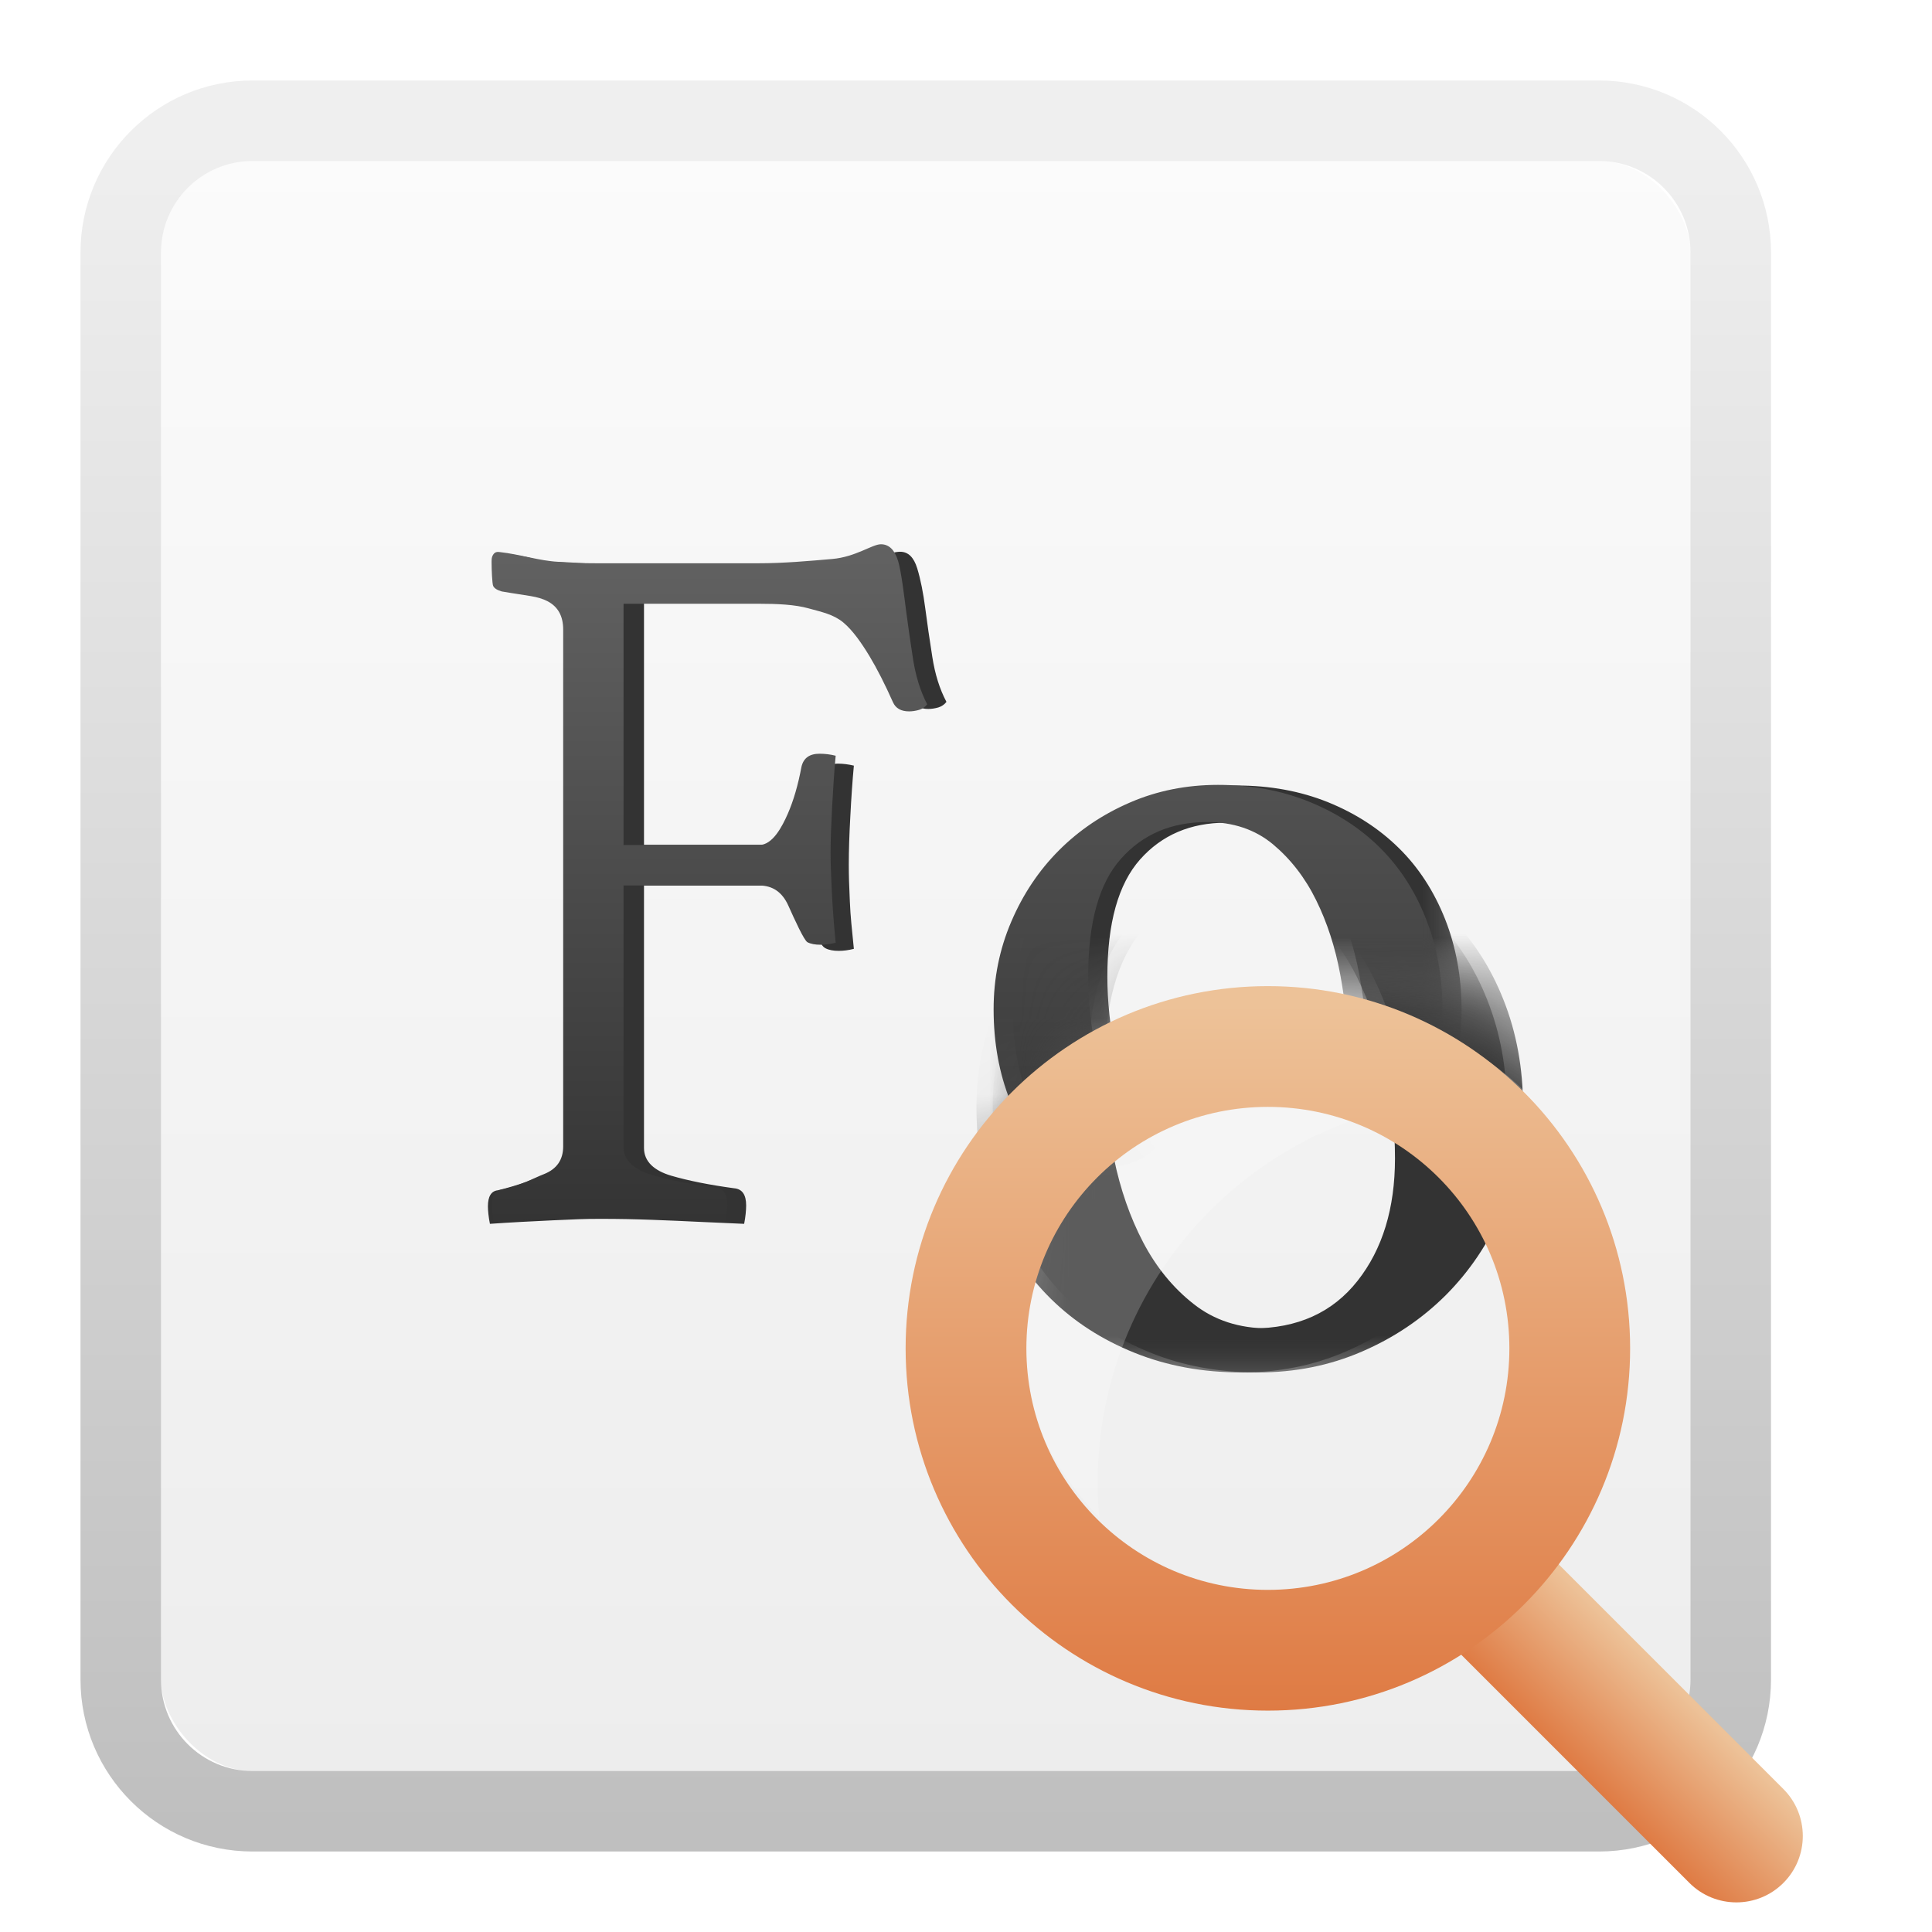 <svg xmlns="http://www.w3.org/2000/svg" xmlns:xlink="http://www.w3.org/1999/xlink" width="24" height="24" viewBox="0 0 24 24">
  <defs>
    <filter id="preferences-desktop-font-a" width="134.8%" height="134.8%" x="-10.9%" y="-10.9%" filterUnits="objectBoundingBox">
      <feOffset in="SourceAlpha" result="shadowOffsetOuter1"/>
      <feGaussianBlur in="shadowOffsetOuter1" result="shadowBlurOuter1" stdDeviation=".5"/>
      <feColorMatrix in="shadowBlurOuter1" result="shadowMatrixOuter1" values="0 0 0 0 0   0 0 0 0 0   0 0 0 0 0  0 0 0 0.15 0"/>
      <feMerge>
        <feMergeNode in="shadowMatrixOuter1"/>
        <feMergeNode in="SourceGraphic"/>
      </feMerge>
    </filter>
    <linearGradient id="preferences-desktop-font-b" x1="50%" x2="50%" y1="-8.196%" y2="100%">
      <stop offset="0%" stop-color="#FCFCFC"/>
      <stop offset="100%" stop-color="#EDEDED"/>
    </linearGradient>
    <linearGradient id="preferences-desktop-font-c" x1="50%" x2="50%" y1="2.439%" y2="100%">
      <stop offset="0%" stop-opacity=".062"/>
      <stop offset="100%" stop-opacity=".252"/>
    </linearGradient>
    <path id="preferences-desktop-font-d" d="M4.092,0.114 C4.807,0.114 6.014,0.307 7.713,0.694 L7.713,5.222 L0,5.222 C0.176,4.018 0.346,3.17 0.51,2.68 C0.622,2.343 0.992,1.464 1.646,0.975 C2.424,0.394 3.445,0.114 4.092,0.114 Z"/>
    <path id="preferences-desktop-font-f" d="M4.092,0.114 C4.807,0.114 6.014,0.307 7.713,0.694 L7.713,5.222 L0,5.222 C0.176,4.018 0.346,3.17 0.51,2.68 C0.622,2.343 0.992,1.464 1.646,0.975 C2.424,0.394 3.445,0.114 4.092,0.114 Z"/>
    <path id="preferences-desktop-font-h" d="M0.202,0 L15.627,0 L15.627,8.321 L12.15,8.097 C11.155,8.436 10.531,8.711 10.279,8.922 C9.866,9.268 9.979,9.807 9.843,10.067 C9.582,10.566 9.455,11.486 9.462,12.829 L0.202,12.829 L0.202,0 Z"/>
    <linearGradient id="preferences-desktop-font-j" x1="50%" x2="50%" y1="0%" y2="100%">
      <stop offset="0%" stop-color="#626262"/>
      <stop offset="100%" stop-color="#333"/>
    </linearGradient>
    <filter id="preferences-desktop-font-k" width="166.7%" height="161.5%" x="-33.3%" y="-30.8%" filterUnits="objectBoundingBox">
      <feOffset dy="1" in="SourceAlpha" result="shadowOffsetOuter1"/>
      <feGaussianBlur in="shadowOffsetOuter1" result="shadowBlurOuter1" stdDeviation=".5"/>
      <feColorMatrix in="shadowBlurOuter1" result="shadowMatrixOuter1" values="0 0 0 0 0   0 0 0 0 0   0 0 0 0 0  0 0 0 0.202 0"/>
      <feMerge>
        <feMergeNode in="shadowMatrixOuter1"/>
        <feMergeNode in="SourceGraphic"/>
      </feMerge>
    </filter>
    <linearGradient id="preferences-desktop-font-l" x1="50%" x2="50%" y1="2.393%" y2="100%">
      <stop offset="0%" stop-color="#EDC298"/>
      <stop offset="100%" stop-color="#DF7B44"/>
    </linearGradient>
    <linearGradient id="preferences-desktop-font-m" x1="50%" x2="50%" y1="2.393%" y2="100%">
      <stop offset="0%" stop-color="#EDC298"/>
      <stop offset="100%" stop-color="#DF7B44"/>
    </linearGradient>
  </defs>
  <g fill="none" fill-rule="evenodd" filter="url(#preferences-desktop-font-a)" transform="translate(.399 .61)">
    <g fill-rule="nonzero">
      <rect width="19" height="20" x="1.601" y="1.39" fill="url(#preferences-desktop-font-b)" rx="1.136"/>
      <path fill="url(#preferences-desktop-font-c)" d="M19.465,0.39 L2.737,0.39 C1.558,0.39 0.601,1.347 0.601,2.527 L0.601,20.254 C0.601,21.434 1.558,22.39 2.737,22.39 L19.465,22.39 C20.645,22.39 21.601,21.434 21.601,20.254 L21.601,2.527 C21.601,1.347 20.645,0.39 19.465,0.39 Z M19.465,1.39 C20.092,1.39 20.601,1.899 20.601,2.527 L20.601,20.254 C20.601,20.882 20.092,21.39 19.465,21.39 L2.737,21.39 C2.11,21.39 1.601,20.882 1.601,20.254 L1.601,2.527 C1.601,1.899 2.11,1.39 2.737,1.39 L19.465,1.39 Z"/>
    </g>
    <g transform="translate(11.59 11.482)">
      <mask id="preferences-desktop-font-e" fill="#fff">
        <use xlink:href="#preferences-desktop-font-d"/>
      </mask>
      <path fill="#333" fill-rule="nonzero" d="M0.343,1.663 C0.343,1.21 0.429,0.781 0.601,0.378 C0.774,-0.026 1.007,-0.376 1.303,-0.671 C1.598,-0.967 1.945,-1.2 2.344,-1.373 C2.743,-1.545 3.174,-1.631 3.637,-1.631 C4.119,-1.631 4.563,-1.55 4.966,-1.388 C5.37,-1.225 5.717,-1.001 6.008,-0.715 C6.298,-0.43 6.525,-0.083 6.687,0.326 C6.85,0.735 6.931,1.18 6.931,1.663 C6.931,2.126 6.845,2.556 6.672,2.955 C6.5,3.354 6.266,3.701 5.971,3.997 C5.675,4.292 5.328,4.526 4.929,4.698 C4.53,4.871 4.1,4.957 3.637,4.957 C3.154,4.957 2.711,4.876 2.307,4.713 C1.904,4.551 1.556,4.327 1.266,4.041 C0.975,3.755 0.749,3.411 0.586,3.007 C0.424,2.603 0.343,2.155 0.343,1.663 Z M1.731,1.175 C1.731,1.54 1.771,1.914 1.849,2.298 C1.928,2.682 2.049,3.029 2.211,3.339 C2.374,3.65 2.583,3.906 2.839,4.107 C3.095,4.309 3.405,4.41 3.77,4.41 C4.331,4.41 4.767,4.213 5.077,3.819 C5.387,3.426 5.542,2.918 5.542,2.298 C5.542,1.934 5.505,1.552 5.432,1.153 C5.358,0.754 5.24,0.39 5.077,0.06 C4.915,-0.27 4.703,-0.543 4.442,-0.76 C4.181,-0.976 3.858,-1.085 3.474,-1.085 C2.952,-1.085 2.531,-0.905 2.211,-0.546 C1.891,-0.186 1.731,0.388 1.731,1.175 Z" mask="url(#preferences-desktop-font-e)"/>
    </g>
    <g transform="translate(11.388 11.482)">
      <mask id="preferences-desktop-font-g" fill="#fff">
        <use xlink:href="#preferences-desktop-font-f"/>
      </mask>
      <path fill="#333" fill-rule="nonzero" d="M0.343,1.663 C0.343,1.21 0.429,0.781 0.601,0.378 C0.774,-0.026 1.007,-0.376 1.303,-0.671 C1.598,-0.967 1.945,-1.2 2.344,-1.373 C2.743,-1.545 3.174,-1.631 3.637,-1.631 C4.119,-1.631 4.563,-1.55 4.966,-1.388 C5.37,-1.225 5.717,-1.001 6.008,-0.715 C6.298,-0.43 6.525,-0.083 6.687,0.326 C6.85,0.735 6.931,1.18 6.931,1.663 C6.931,2.126 6.845,2.556 6.672,2.955 C6.5,3.354 6.266,3.701 5.971,3.997 C5.675,4.292 5.328,4.526 4.929,4.698 C4.53,4.871 4.1,4.957 3.637,4.957 C3.154,4.957 2.711,4.876 2.307,4.713 C1.904,4.551 1.556,4.327 1.266,4.041 C0.975,3.755 0.749,3.411 0.586,3.007 C0.424,2.603 0.343,2.155 0.343,1.663 Z M1.731,1.175 C1.731,1.54 1.771,1.914 1.849,2.298 C1.928,2.682 2.049,3.029 2.211,3.339 C2.374,3.65 2.583,3.906 2.839,4.107 C3.095,4.309 3.405,4.41 3.77,4.41 C4.331,4.41 4.767,4.213 5.077,3.819 C5.387,3.426 5.542,2.918 5.542,2.298 C5.542,1.934 5.505,1.552 5.432,1.153 C5.358,0.754 5.24,0.39 5.077,0.06 C4.915,-0.27 4.703,-0.543 4.442,-0.76 C4.181,-0.976 3.858,-1.085 3.474,-1.085 C2.952,-1.085 2.531,-0.905 2.211,-0.546 C1.891,-0.186 1.731,0.388 1.731,1.175 Z" mask="url(#preferences-desktop-font-g)"/>
    </g>
    <g transform="translate(2.768 3.535)">
      <mask id="preferences-desktop-font-i" fill="#fff">
        <use xlink:href="#preferences-desktop-font-h"/>
      </mask>
      <path fill="#333" fill-rule="nonzero" d="M3.84,3.686 C3.84,3.519 3.848,3.291 3.719,3.225 C3.59,3.158 3.527,3.138 3.275,3.104 C3.216,3.087 3.15,2.944 3.15,2.877 C3.15,2.827 3.158,2.831 3.175,2.748 C3.45,2.765 3.461,2.824 3.719,2.836 C3.977,2.849 4.038,2.855 4.272,2.855 L6.49,2.855 C6.815,2.855 7.123,2.842 7.415,2.817 C7.706,2.792 7.906,2.709 8.015,2.709 C8.115,2.709 8.185,2.778 8.227,2.915 C8.269,3.053 8.302,3.22 8.327,3.412 C8.352,3.603 8.381,3.805 8.415,4.018 C8.448,4.23 8.506,4.416 8.59,4.574 C8.565,4.607 8.531,4.63 8.49,4.643 C8.448,4.655 8.406,4.662 8.365,4.662 C8.265,4.662 8.198,4.624 8.165,4.549 C8.065,4.324 7.967,4.133 7.871,3.974 C7.775,3.816 7.667,3.687 7.546,3.587 C7.425,3.487 7.281,3.414 7.115,3.368 C6.948,3.322 6.74,3.299 6.49,3.299 L4.833,3.299 L4.833,6.35 L6.49,6.35 C6.656,6.35 6.775,6.248 6.846,6.085 C6.917,5.923 6.973,5.729 7.015,5.504 C7.04,5.396 7.115,5.341 7.24,5.341 C7.306,5.341 7.373,5.35 7.44,5.366 C7.423,5.55 7.408,5.76 7.396,5.998 C7.383,6.235 7.377,6.421 7.377,6.596 C7.377,6.737 7.381,6.85 7.39,7.05 C7.398,7.25 7.415,7.384 7.44,7.642 C7.373,7.659 7.311,7.667 7.252,7.667 C7.186,7.667 7.131,7.657 7.09,7.636 C7.048,7.615 7.023,7.572 7.015,7.505 C6.981,7.288 6.927,7.192 6.852,7.025 C6.777,6.858 6.656,6.856 6.49,6.856 L4.833,6.856 L4.833,10.116 C4.833,10.283 4.958,10.397 5.171,10.46 C5.383,10.522 5.644,10.574 5.952,10.616 C6.052,10.624 6.102,10.695 6.102,10.829 C6.102,10.887 6.094,10.975 6.077,11.058 C5.902,11.05 5.715,11.041 5.515,11.033 C5.348,11.025 5.154,11.016 4.933,11.008 C4.713,11 4.526,10.996 4.284,10.996 C4.059,10.996 3.99,11.002 3.706,11.014 C3.423,11.027 3.161,11.041 2.919,11.058 C2.902,10.975 2.894,10.891 2.894,10.841 C2.894,10.716 2.936,10.649 3.019,10.641 C3.294,10.574 3.444,10.51 3.602,10.447 C3.761,10.385 3.84,10.27 3.84,10.104 C3.84,9.036 3.84,8.235 3.84,7.701 C3.84,6.821 3.84,5.483 3.84,3.686 Z M9.415,8.4 C9.415,8.017 9.487,7.654 9.633,7.313 C9.779,6.971 9.977,6.675 10.227,6.425 C10.477,6.175 10.771,5.977 11.108,5.832 C11.446,5.686 11.81,5.613 12.202,5.613 C12.61,5.613 12.985,5.682 13.327,5.819 C13.668,5.957 13.962,6.146 14.208,6.388 C14.454,6.629 14.645,6.923 14.783,7.269 C14.92,7.615 14.989,7.992 14.989,8.4 C14.989,8.792 14.916,9.156 14.77,9.494 C14.625,9.831 14.427,10.125 14.177,10.375 C13.927,10.625 13.633,10.823 13.295,10.969 C12.958,11.114 12.593,11.187 12.202,11.187 C11.794,11.187 11.419,11.119 11.077,10.981 C10.735,10.844 10.442,10.654 10.196,10.412 C9.95,10.171 9.758,9.879 9.621,9.538 C9.483,9.196 9.415,8.817 9.415,8.4 Z M10.589,7.988 C10.589,8.296 10.623,8.613 10.689,8.938 C10.756,9.263 10.858,9.556 10.996,9.819 C11.133,10.081 11.31,10.298 11.527,10.469 C11.744,10.64 12.006,10.725 12.314,10.725 C12.789,10.725 13.158,10.558 13.42,10.225 C13.683,9.892 13.814,9.463 13.814,8.938 C13.814,8.629 13.783,8.306 13.72,7.969 C13.658,7.631 13.558,7.323 13.42,7.044 C13.283,6.765 13.104,6.534 12.883,6.35 C12.662,6.167 12.389,6.075 12.064,6.075 C11.623,6.075 11.266,6.227 10.996,6.531 C10.725,6.836 10.589,7.321 10.589,7.988 Z" mask="url(#preferences-desktop-font-i)"/>
      <path fill="url(#preferences-desktop-font-j)" fill-rule="nonzero" d="M3.829,3.674 C3.829,3.508 3.764,3.391 3.635,3.324 C3.506,3.258 3.399,3.26 3.065,3.202 C3.007,3.185 2.972,3.162 2.959,3.133 C2.947,3.104 2.94,2.931 2.94,2.864 C2.94,2.822 2.935,2.781 2.96,2.744 C2.984,2.707 3.017,2.71 3.041,2.713 C3.29,2.74 3.532,2.822 3.768,2.834 C4.026,2.846 4.016,2.852 4.249,2.852 L6.251,2.852 C6.576,2.852 6.878,2.824 7.17,2.799 C7.462,2.774 7.668,2.616 7.776,2.616 C7.876,2.616 7.947,2.685 7.989,2.822 C8.03,2.96 8.064,3.25 8.089,3.442 C8.114,3.633 8.143,3.835 8.176,4.048 C8.21,4.26 8.268,4.446 8.351,4.604 C8.326,4.637 8.293,4.66 8.251,4.673 C8.21,4.685 8.168,4.692 8.126,4.692 C8.026,4.692 7.96,4.654 7.926,4.579 C7.826,4.354 7.728,4.162 7.633,4.004 C7.537,3.846 7.428,3.687 7.308,3.587 C7.187,3.487 7.043,3.458 6.876,3.412 C6.71,3.366 6.501,3.355 6.251,3.355 L4.579,3.355 L4.579,6.352 L6.264,6.352 C6.431,6.352 6.549,6.124 6.62,5.962 C6.691,5.799 6.747,5.606 6.789,5.381 C6.814,5.272 6.889,5.218 7.014,5.218 C7.08,5.218 7.147,5.226 7.214,5.243 C7.197,5.426 7.183,5.637 7.17,5.874 C7.158,6.112 7.151,6.271 7.151,6.446 C7.151,6.587 7.155,6.679 7.164,6.879 C7.172,7.079 7.189,7.308 7.214,7.566 C7.147,7.583 7.085,7.591 7.026,7.591 C6.96,7.591 6.905,7.581 6.864,7.56 C6.822,7.539 6.701,7.272 6.626,7.105 C6.551,6.938 6.431,6.855 6.264,6.855 L4.579,6.855 L4.579,10.108 C4.579,10.275 4.724,10.39 4.937,10.452 C5.149,10.515 5.41,10.567 5.718,10.608 C5.818,10.617 5.868,10.687 5.868,10.821 C5.868,10.879 5.86,10.95 5.843,11.033 C5.668,11.025 5.48,11.017 5.28,11.008 C5.114,11 4.92,10.992 4.699,10.983 C4.478,10.975 4.503,10.971 4.262,10.971 C4.037,10.971 4.038,10.977 3.755,10.989 C3.472,11.002 3.209,11.017 2.968,11.033 C2.951,10.95 2.943,10.883 2.943,10.833 C2.943,10.708 2.984,10.642 3.068,10.633 C3.343,10.567 3.433,10.502 3.591,10.44 C3.75,10.377 3.829,10.262 3.829,10.096 L3.829,3.674 Z M9.176,8.392 C9.176,8.009 9.249,7.646 9.395,7.305 C9.541,6.963 9.739,6.667 9.989,6.417 C10.239,6.167 10.532,5.97 10.87,5.824 C11.207,5.678 11.572,5.605 11.963,5.605 C12.372,5.605 12.747,5.674 13.088,5.811 C13.43,5.949 13.724,6.138 13.97,6.38 C14.215,6.622 14.407,6.915 14.544,7.261 C14.682,7.607 14.751,7.984 14.751,8.392 C14.751,8.784 14.678,9.148 14.532,9.486 C14.386,9.823 14.188,10.117 13.938,10.367 C13.688,10.617 13.395,10.815 13.057,10.961 C12.72,11.107 12.355,11.18 11.963,11.18 C11.555,11.18 11.18,11.111 10.839,10.973 C10.497,10.836 10.203,10.646 9.957,10.405 C9.712,10.163 9.52,9.871 9.382,9.53 C9.245,9.188 9.176,8.809 9.176,8.392 Z M10.351,7.98 C10.351,8.288 10.384,8.605 10.451,8.93 C10.518,9.255 10.62,9.548 10.757,9.811 C10.895,10.073 11.072,10.29 11.288,10.461 C11.505,10.632 11.768,10.717 12.076,10.717 C12.551,10.717 12.92,10.55 13.182,10.217 C13.445,9.884 13.576,9.455 13.576,8.93 C13.576,8.621 13.545,8.299 13.482,7.961 C13.42,7.624 13.32,7.315 13.182,7.036 C13.045,6.757 12.865,6.526 12.645,6.342 C12.424,6.159 12.151,6.067 11.826,6.067 C11.384,6.067 11.028,6.219 10.757,6.524 C10.486,6.828 10.351,7.313 10.351,7.98 Z" mask="url(#preferences-desktop-font-i)"/>
    </g>
    <path fill="#FFF" fill-rule="nonzero" d="M13.256,18.239 C12.599,17.565 12.195,16.645 12.195,15.63 C12.195,13.564 13.87,11.889 15.935,11.889 C17.01,11.889 17.979,12.343 18.661,13.068 C18.451,13.04 18.236,13.026 18.018,13.026 C15.377,13.026 13.237,15.167 13.237,17.807 C13.237,17.953 13.243,18.097 13.256,18.239 Z" opacity=".2"/>
    <g fill-rule="nonzero" filter="url(#preferences-desktop-font-k)" transform="translate(10.403 9.945)">
      <path fill="url(#preferences-desktop-font-l)" d="M6.756,9.107 L11.315,9.107 C11.77,9.107 12.14,9.476 12.14,9.932 C12.14,10.388 11.77,10.757 11.315,10.757 L6.756,10.757 L6.756,10.757 L6.756,9.107 Z" transform="rotate(45 9.448 9.932)"/>
      <path fill="url(#preferences-desktop-font-m)" d="M4.948,8.195 C6.605,8.195 7.948,6.852 7.948,5.195 C7.948,3.538 6.605,2.195 4.948,2.195 C3.291,2.195 1.948,3.538 1.948,5.195 C1.948,6.852 3.291,8.195 4.948,8.195 Z M4.948,9.695 C2.463,9.695 0.448,7.681 0.448,5.195 C0.448,2.71 2.463,0.695 4.948,0.695 C7.433,0.695 9.448,2.71 9.448,5.195 C9.448,7.681 7.433,9.695 4.948,9.695 Z"/>
    </g>
  </g>
</svg>

